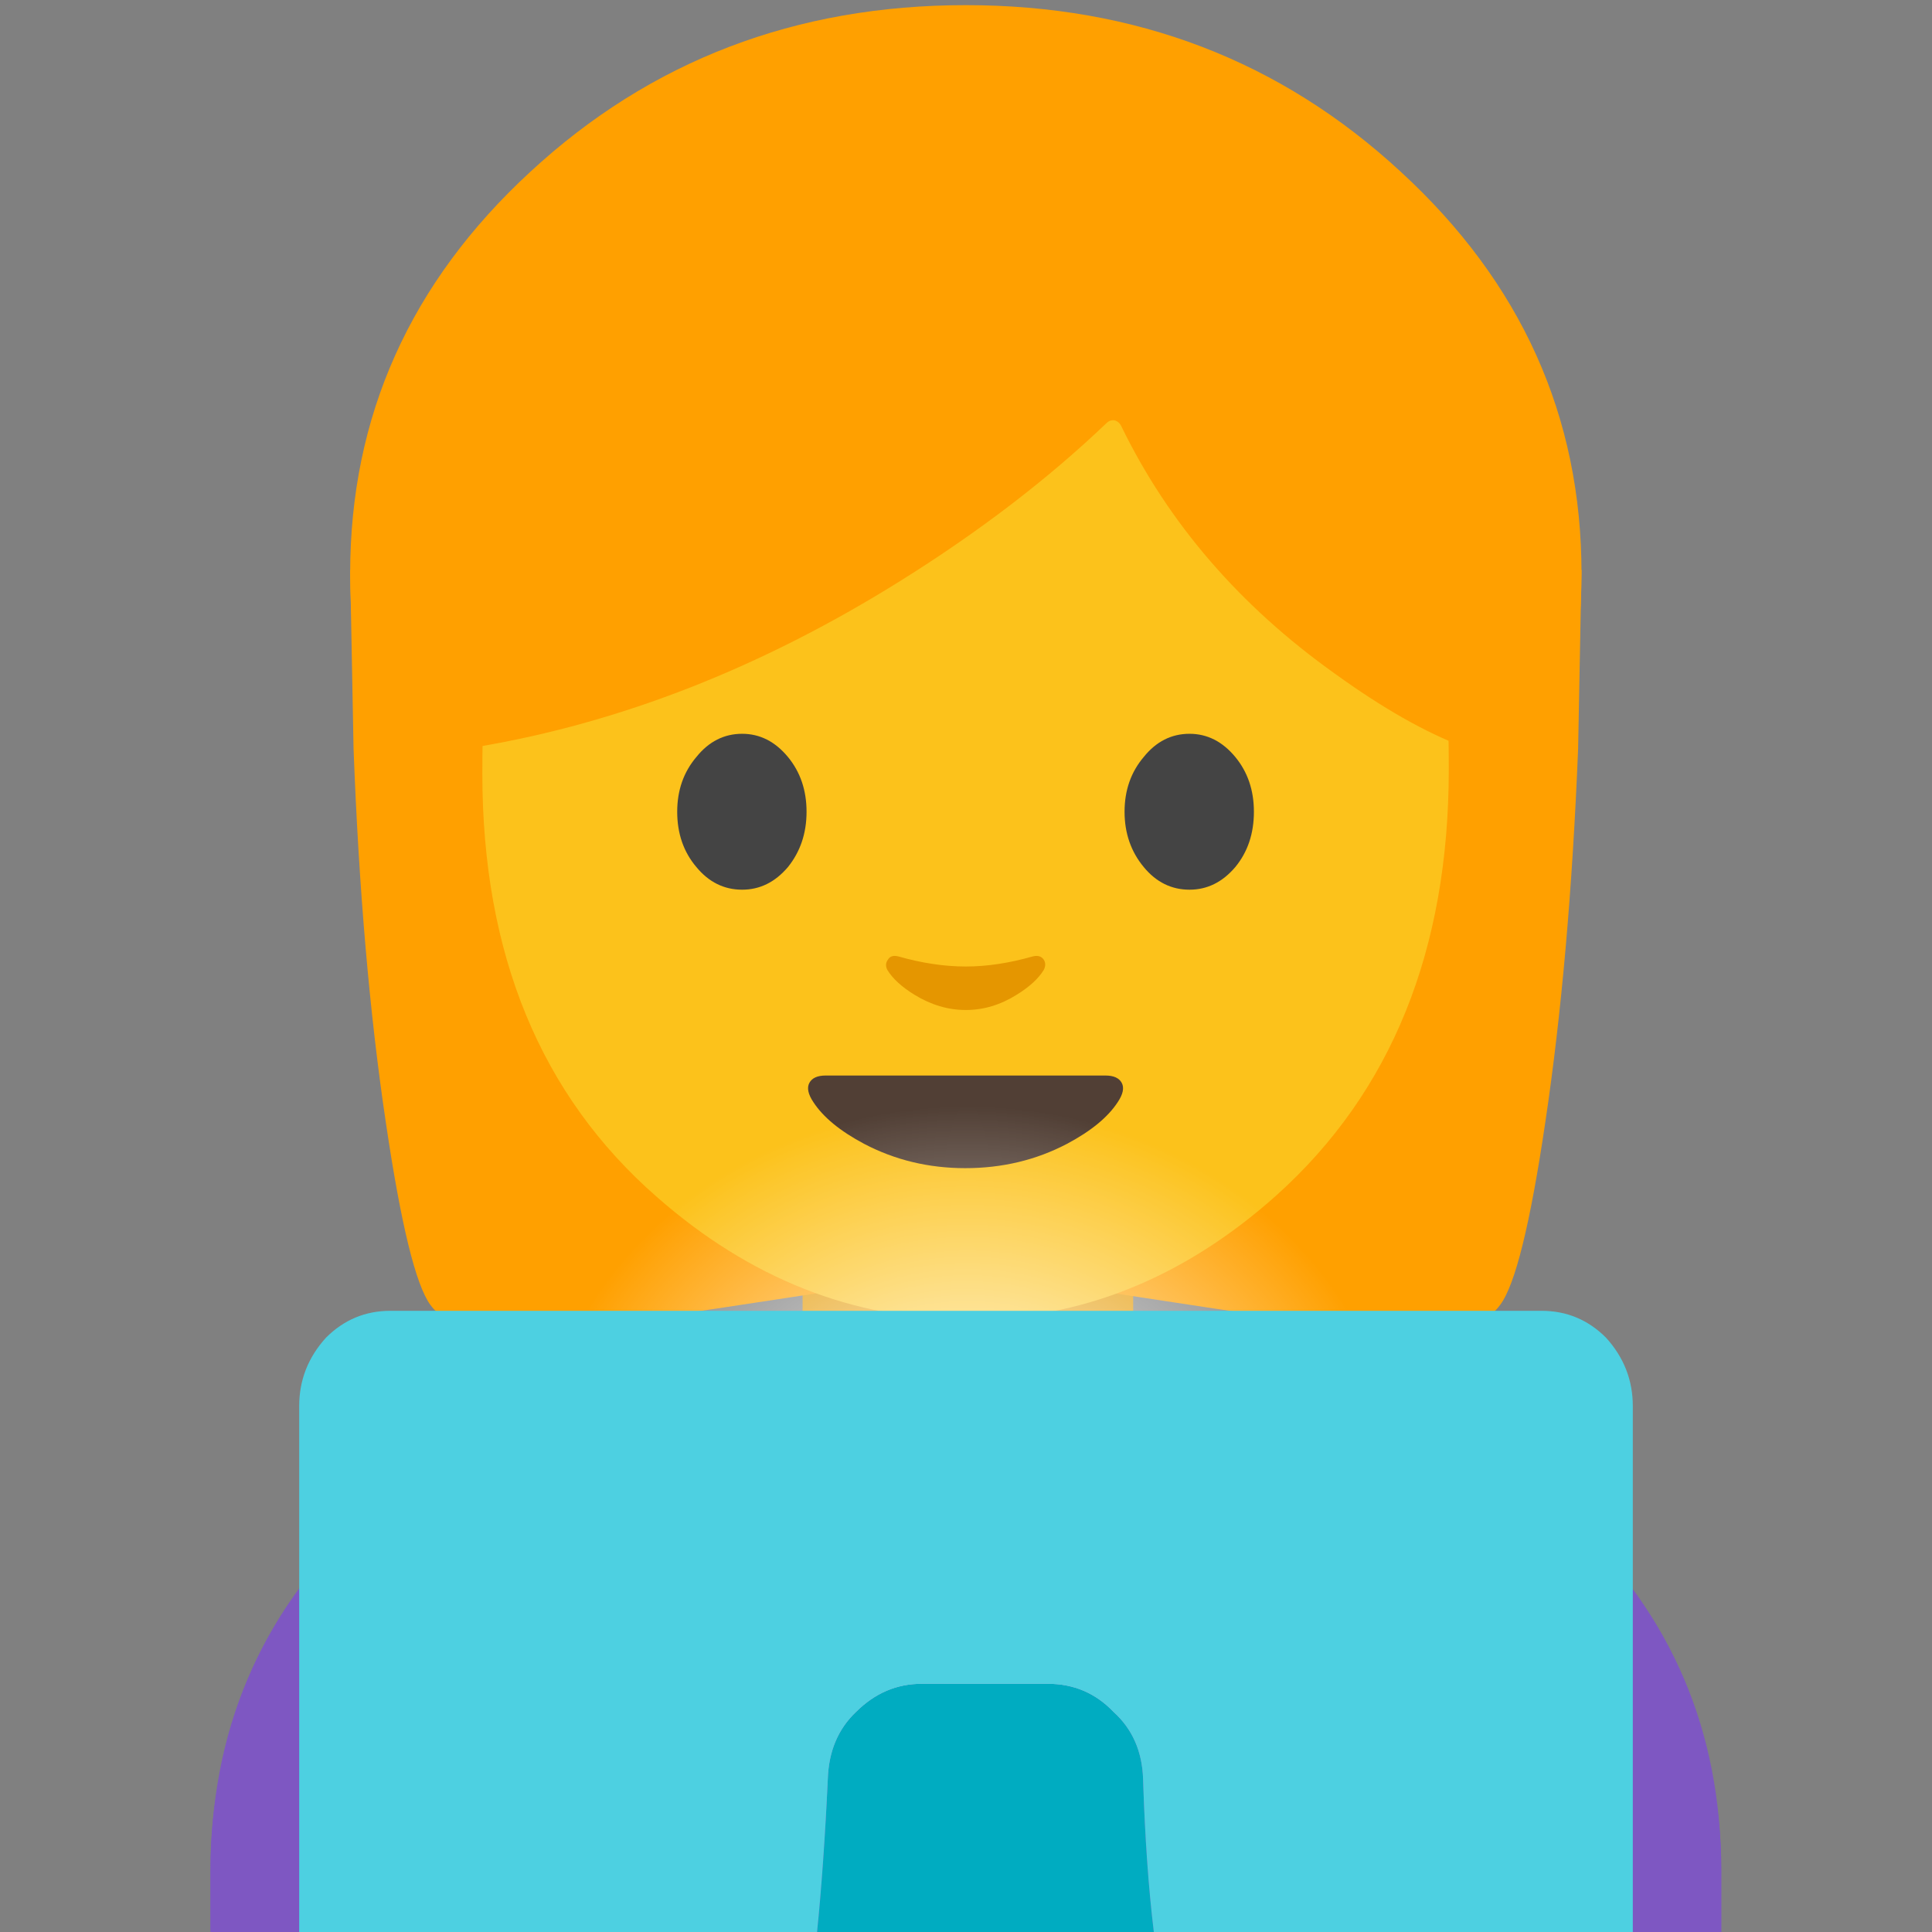
<svg xmlns="http://www.w3.org/2000/svg" version="1.1" xmlns:xlink="http://www.w3.org/1999/xlink" preserveAspectRatio="none" x="0px" y="0px" width="72px" height="72px" viewBox="0 0 72 72">
<rect x="0" y="0" width="72" height="72" fill="#808080" stroke="none"/>
<defs>
<radialGradient id="Gradient_1" gradientUnits="userSpaceOnUse" cx="0" cy="0" r="16.175" fx="0" fy="0" gradientTransform="matrix( 1, 0, 0, 0.898, 36.05,55.75) " spreadMethod="pad">
<stop  offset="0%" stop-color="#FFFFFF"/>

<stop  offset="100%" stop-color="#FFFFFF" stop-opacity="0"/>
</radialGradient>

<g id="Layer0_0_MEMBER_0_MEMBER_0_MEMBER_0_FILL">
<path fill="#7E57C2" stroke="none" d="
M 8.85 69.75
L 8.85 72 63.35 72 63.35 69.75
Q 63.35 62.3 58 57.2 53.05 52.6 45.05 51.2 35.95 49.65 26.6 51.9 18.85 53.7 14.15 58 8.85 62.85 8.85 69.75 Z"/>
</g>

<g id="Layer0_0_MEMBER_0_MEMBER_1_FILL">
<path fill="#7E57C2" stroke="none" d="
M 13.35 56.7
Q 7.85 61.95 7.85 69.7
L 7.85 72 64.15 72 64.15 69.7
Q 64.15 62.55 58.7 57.55 53.85 53.1 45.75 51.25 36.1 48.9 26.75 50.5 18.45 51.95 13.35 56.7 Z"/>
</g>

<g id="Layer0_0_MEMBER_0_MEMBER_2_FILL">
<path fill="#E59900" stroke="none" d="
M 64 74.15
Q 66.9 74.15 68.95 72.1 71 70.05 71 67.15
L 71 60.75 57 60.75 57 67.15
Q 57 70.05 59.05 72.1 61.1 74.15 64 74.15 Z"/>
</g>

<g id="Layer0_0_MEMBER_1_MEMBER_0_FILL">
<path fill="#FFA000" stroke="none" d="
M 118.2 71.6
L 118.5 55.8 65 53.6 9.5 55.8 9.8 71.6
Q 10.5 90.25 12.65 104.65 14.65 118.2 16.6 120.85 19 124.15 27.8 123.15 34.1 122.4 48.7 120.15 58.15 118.65 63.5 118.65
L 64.45 118.65
Q 69.8 118.65 79.25 120.15 93.85 122.4 100.1 123.15 108.9 124.15 111.3 120.85 113.3 118.2 115.3 104.65 117.45 90.25 118.2 71.6 Z"/>
</g>

<g id="Layer0_0_MEMBER_1_MEMBER_1_FILL">
<path fill="#FFA000" stroke="none" d="
M 102.5 91.65
Q 118.5 76.9 118.5 56.1 118.5 35.25 102.5 20.55 86.55 5.8 64 5.8 41.4 5.8 25.45 20.55 9.5 35.25 9.5 56.1 9.5 76.9 25.45 91.65 41.45 106.4 64 106.4 86.55 106.4 102.5 91.65 Z"/>
</g>

<g id="Layer0_0_MEMBER_1_MEMBER_2_FILL">
<path fill="#FCC21B" stroke="none" d="
M 106.75 73.45
Q 106.75 44.75 97.85 30.85 87.7 14.9 64.15 14.9 40.6 14.9 30.25 31 21.2 45.15 21.2 73.8 21.2 97.8 36.65 111.3 49 122.15 64.15 122.15 79.2 122.15 91.5 111.15 106.75 97.45 106.75 73.45 Z"/>
</g>

<g id="Layer0_0_MEMBER_1_MEMBER_3_FILL">
<path fill="#FFA000" stroke="none" d="
M 108.05 32.25
Q 104.85 25.75 97.8 19.2 83.65 6.15 64.4 6.15 45.2 6.15 31.05 18.9 24 25.3 20.8 31.65
L 20.8 71.45
Q 39.8 68.25 58.15 56.8 68.65 50.25 76.45 42.8 76.75 42.5 77.15 42.55 77.55 42.65 77.75 43.05 84.05 56 96.7 65 103 69.55 108.05 71.45
L 108.05 32.25 Z"/>
</g>

<g id="Layer0_0_MEMBER_1_MEMBER_4_MEMBER_0_FILL">
<path fill="#444444" stroke="none" d="
M 40.15 72.35
Q 38.45 74.35 38.45 77.2 38.45 80.1 40.15 82.1 41.8 84.1 44.2 84.1 46.55 84.1 48.25 82.1 49.9 80.05 49.9 77.2 49.9 74.35 48.25 72.35 46.55 70.3 44.2 70.3 41.8 70.3 40.15 72.35 Z"/>
</g>

<g id="Layer0_0_MEMBER_1_MEMBER_4_MEMBER_1_FILL">
<path fill="#444444" stroke="none" d="
M 87.85 72.35
Q 86.15 70.3 83.8 70.3 81.4 70.3 79.75 72.35 78.05 74.35 78.05 77.2 78.05 80.05 79.75 82.1 81.4 84.1 83.8 84.1 86.15 84.1 87.85 82.1 89.5 80.1 89.5 77.2 89.5 74.35 87.85 72.35 Z"/>
</g>

<g id="Layer0_0_MEMBER_1_MEMBER_4_MEMBER_2_FILL">
<path fill="#513F35" stroke="none" d="
M 63.95 108.75
Q 68.85 108.75 72.95 106.6 76.15 104.9 77.45 102.9 78.15 101.85 77.8 101.2 77.45 100.55 76.35 100.55
L 51.6 100.55
Q 50.5 100.55 50.15 101.2 49.8 101.85 50.5 102.9 51.8 104.9 55 106.6 59.1 108.75 63.95 108.75 Z"/>
</g>

<g id="Layer0_0_MEMBER_1_MEMBER_4_MEMBER_3_FILL">
<path fill="#E59600" stroke="none" d="
M 58 90
Q 57.35 89.85 57.1 90.3 56.8 90.7 57.05 91.2 57.75 92.35 59.45 93.4 61.65 94.75 64 94.75 66.35 94.75 68.5 93.4 70.2 92.35 70.9 91.2 71.15 90.7 70.9 90.3 70.6 89.85 69.95 90 66.8 90.9 64 90.9 61.15 90.9 58 90 Z"/>
</g>

<g id="Layer0_0_MEMBER_2_FILL">
<path fill="url(#Gradient_1)" stroke="none" d="
M 36.05 39.25
Q 28.6 39.25 23.4 44 18.15 48.7 18.15 55.45 18.15 62.15 23.4 66.9 28.6 71.65 36.05 71.65 43.4 71.65 48.65 66.9 53.9 62.15 53.9 55.45 53.9 48.7 48.65 44 43.4 39.25 36.05 39.25 Z"/>
</g>

<g id="Layer0_0_MEMBER_3_FILL">
<path fill="#00ACC1" stroke="none" d="
M 39.1 62.75
L 34.4 62.75
Q 33 62.75 31.95 63.8 30.95 64.75 30.9 66.3 30.75 69.55 30.5 72
L 43.05 72
Q 42.75 69.55 42.65 66.3 42.6 64.75 41.55 63.8 40.55 62.75 39.1 62.75 Z"/>

<path fill="#4DD0E1" stroke="none" d="
M 12.2 49.85
Q 11.2 50.95 11.2 52.4
L 11.2 72 30.5 72
Q 30.75 69.55 30.9 66.3 30.95 64.75 31.95 63.8 33 62.75 34.4 62.75
L 39.1 62.75
Q 40.55 62.75 41.55 63.8 42.6 64.75 42.65 66.3 42.75 69.55 43.05 72
L 60.9 72 60.9 52.4
Q 60.9 50.95 59.9 49.85 58.9 48.85 57.5 48.85
L 14.6 48.85
Q 13.2 48.85 12.2 49.85 Z"/>
</g>
</defs>

<g id="Layer_1">
<g transform="matrix( 1.033, 0, 0, 1.033, -1.3,-2.4) ">
<use xlink:href="#Layer0_0_MEMBER_0_MEMBER_0_MEMBER_0_FILL"/>
</g>

<g transform="matrix( 1, 0, 0, 1, 0,0) ">
<use xlink:href="#Layer0_0_MEMBER_0_MEMBER_1_FILL"/>
</g>

<g transform="matrix( 0.88, 0, 0, 0.88, -20.25,-8.05) ">
<use xlink:href="#Layer0_0_MEMBER_0_MEMBER_2_FILL"/>
</g>

<g transform="matrix( 0.421, 0, 0, 0.421, 9.05,-2.25) ">
<use xlink:href="#Layer0_0_MEMBER_1_MEMBER_0_FILL"/>
</g>

<g transform="matrix( 0.421, 0, 0, 0.421, 9.05,-2.25) ">
<use xlink:href="#Layer0_0_MEMBER_1_MEMBER_1_FILL"/>
</g>

<g transform="matrix( 0.421, 0, 0, 0.421, 9.05,-2.25) ">
<use xlink:href="#Layer0_0_MEMBER_1_MEMBER_2_FILL"/>
</g>

<g transform="matrix( 0.421, 0, 0, 0.421, 9.05,-2.25) ">
<use xlink:href="#Layer0_0_MEMBER_1_MEMBER_3_FILL"/>
</g>

<g transform="matrix( 0.421, 0, 0, 0.421, 9.05,-2.25) ">
<use xlink:href="#Layer0_0_MEMBER_1_MEMBER_4_MEMBER_0_FILL"/>
</g>

<g transform="matrix( 0.421, 0, 0, 0.421, 9.05,-2.25) ">
<use xlink:href="#Layer0_0_MEMBER_1_MEMBER_4_MEMBER_1_FILL"/>
</g>

<g transform="matrix( 0.421, 0, 0, 0.421, 9.05,-2.25) ">
<use xlink:href="#Layer0_0_MEMBER_1_MEMBER_4_MEMBER_2_FILL"/>
</g>

<g transform="matrix( 0.421, 0, 0, 0.421, 9.05,-2.25) ">
<use xlink:href="#Layer0_0_MEMBER_1_MEMBER_4_MEMBER_3_FILL"/>
</g>

<g transform="matrix( 1, 0, 0, 1, 0,0) ">
<use xlink:href="#Layer0_0_MEMBER_2_FILL"/>
</g>

<g transform="matrix( 1, 0, 0, 1, -0.05,0) ">
<use xlink:href="#Layer0_0_MEMBER_3_FILL"/>
</g>
</g>
</svg>
